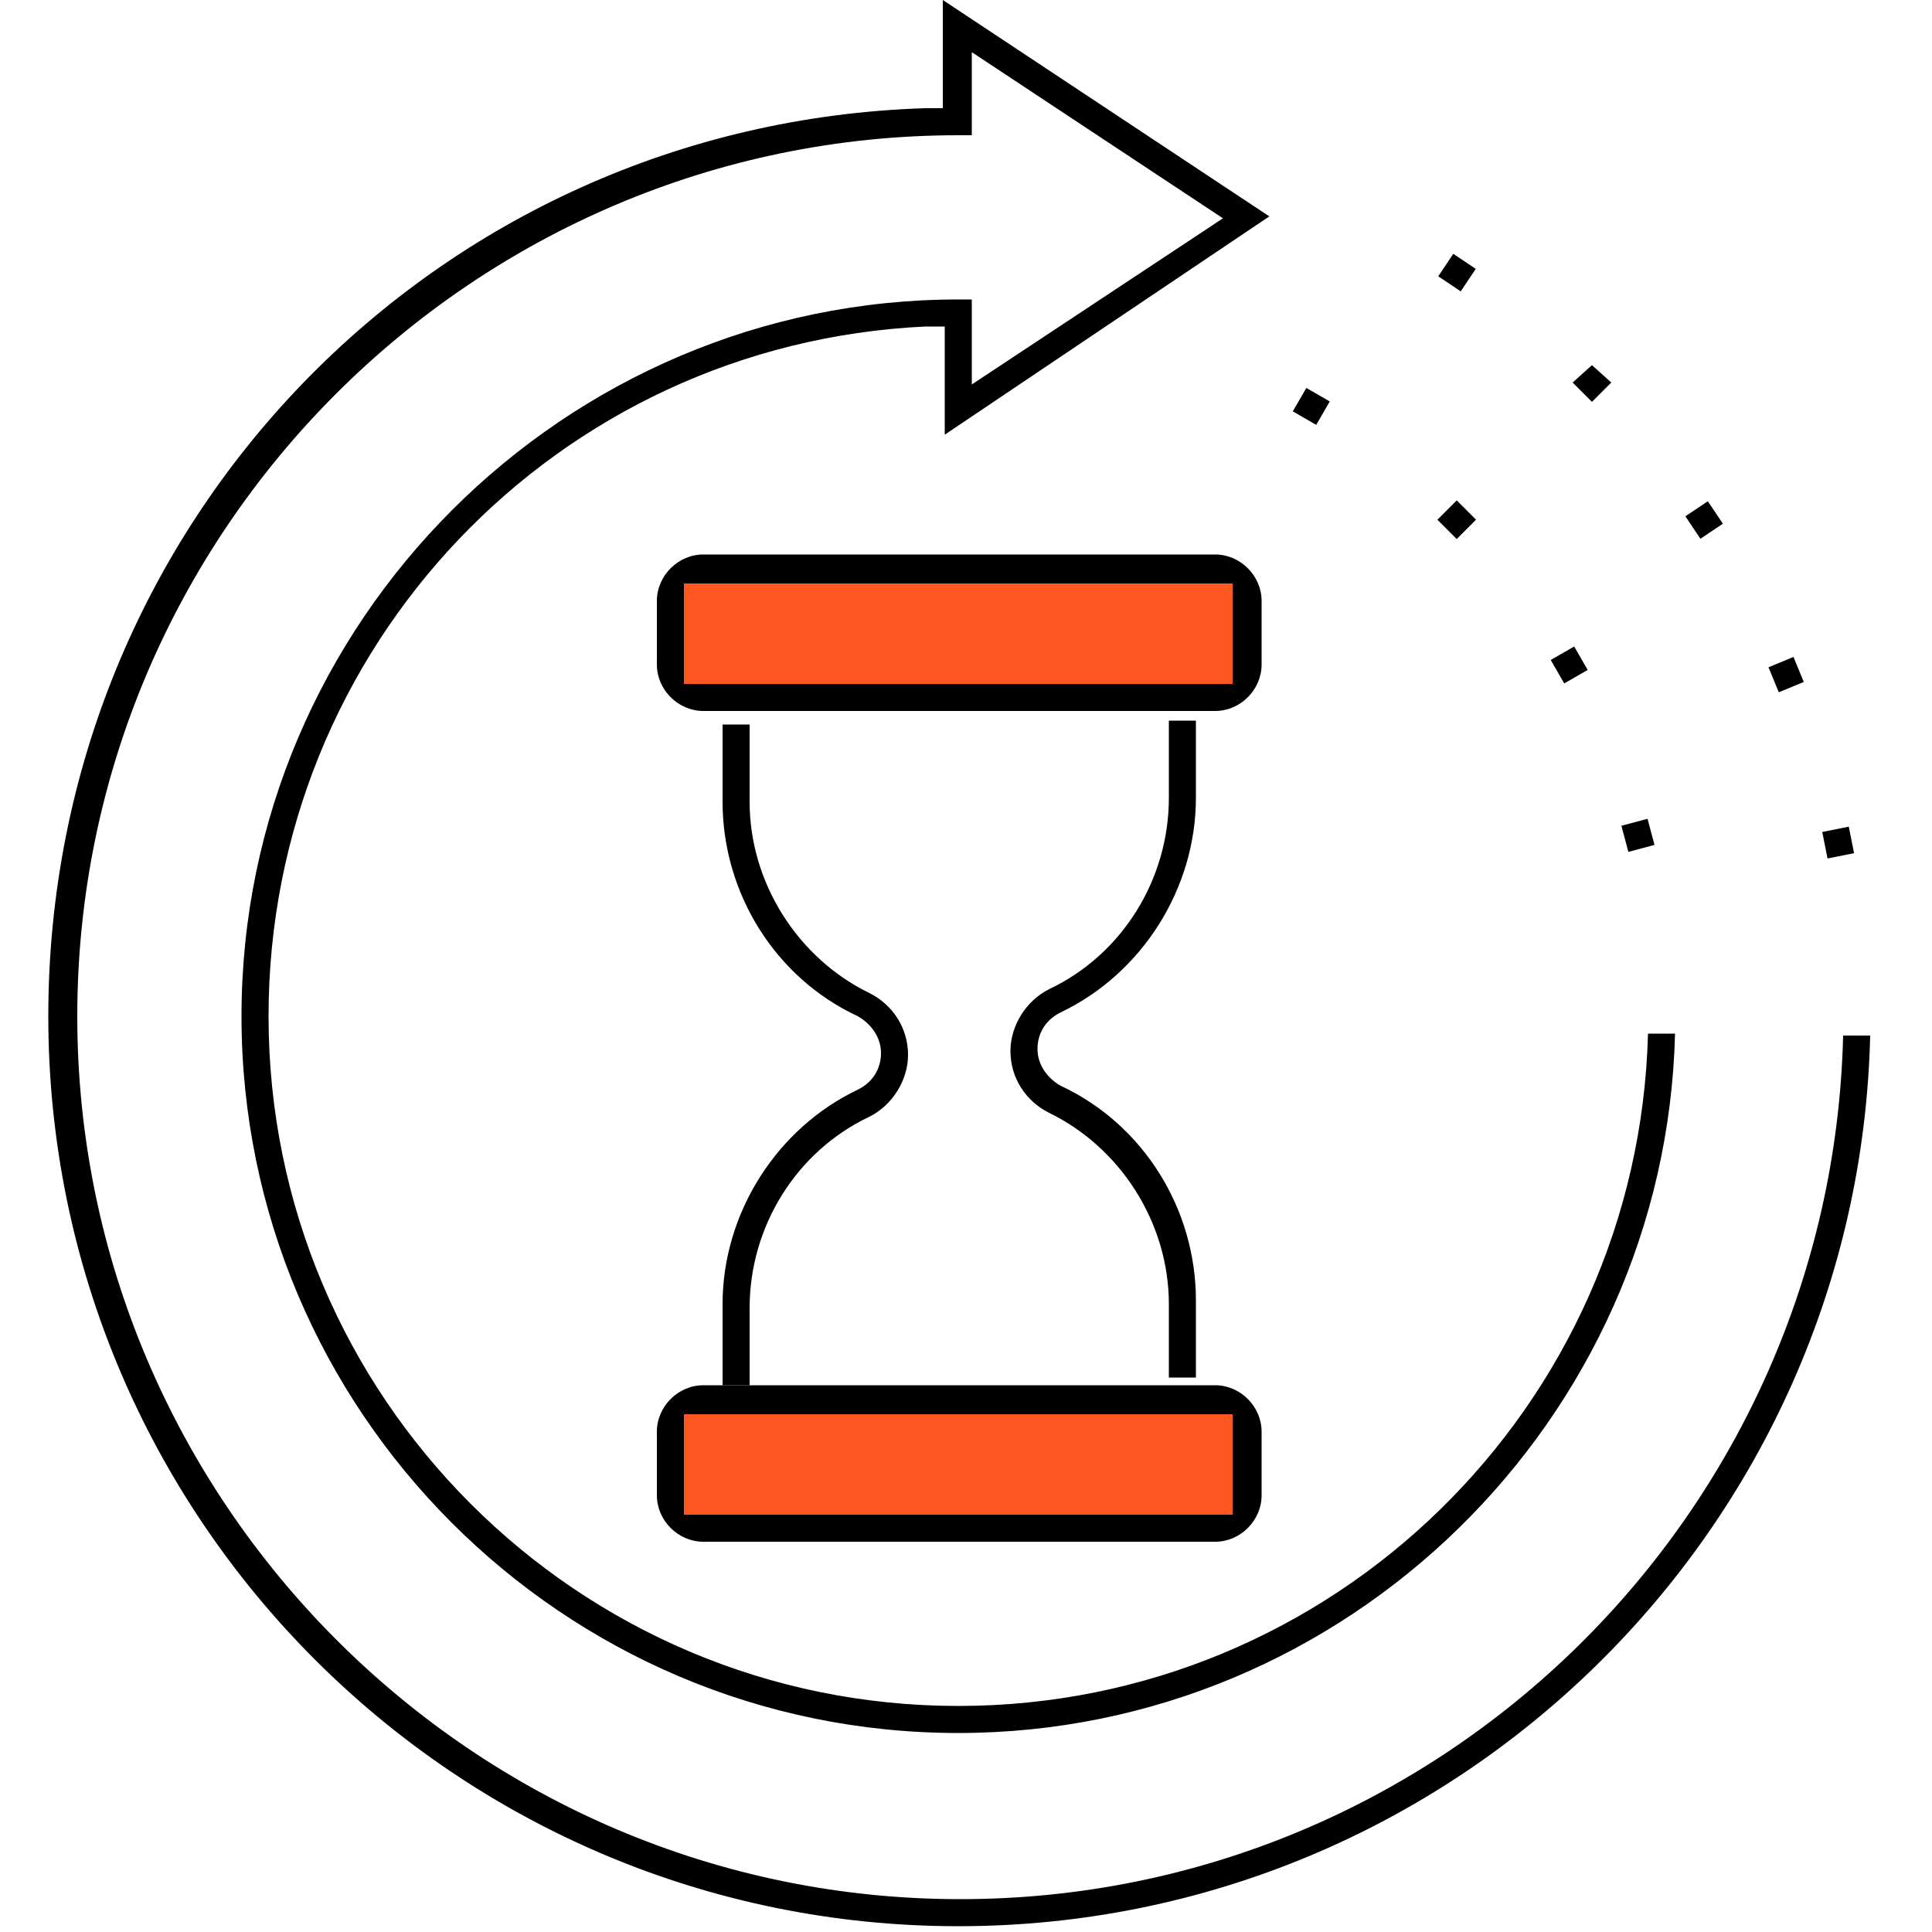 <?xml version="1.0" encoding="utf-8"?>
<!-- Generator: Adobe Illustrator 22.0.1, SVG Export Plug-In . SVG Version: 6.00 Build 0)  -->
<svg version="1.1" id="Слой_1" xmlns="http://www.w3.org/2000/svg" xmlns:xlink="http://www.w3.org/1999/xlink" x="0px" y="0px"
	 viewBox="0 0 100 100" style="enable-background:new 0 0 100 100;" xml:space="preserve">
<style type="text/css">
	.st0{fill:#FF5722;}
</style>
<rect x="35.2" y="72.5" class="st0" width="28.8" height="6.4"/>
<rect x="35.2" y="29.3" class="st0" width="28.8" height="6.4"/>
<g>
	<g>
		<path d="M49.6,99.7c-26,0-47.1-21.1-47.1-47.1c0-25.5,20-46.2,45.4-47l0.9,0V0l16.9,11.2L48.9,22.5v-5.6l-1,0
			c-19.1,0.9-34,16.6-34,35.7c0,19.7,16,35.7,35.7,35.7c19.4,0,35.2-15.5,35.7-34.8h1.4c-0.5,20-17,36.2-37.1,36.2
			c-20.5,0-37.1-16.7-37.1-37.1s16.7-37.1,37.1-37.1h0.7v4.4l13-8.6l-13-8.6V7h-0.7C24.5,7,4,27.5,4,52.6s20.5,45.7,45.7,45.7
			c24.9,0,45.1-20,45.7-44.7h1.4C96.2,79.1,75.3,99.7,49.6,99.7z"/>
	</g>
	<g>
		<path d="M36.4,36.8c-1.3,0-2.4-1.1-2.4-2.4v-3.3c0-1.3,1.1-2.4,2.4-2.4h26.5c1.3,0,2.4,1.1,2.4,2.4v3.3c0,1.3-1.1,2.4-2.4,2.4
			H36.4z M35.4,35.4h28.4l0-5.2H35.4V35.4z"/>
	</g>
	<g>
		<path d="M36.4,79.8c-1.3,0-2.4-1.1-2.4-2.4v-3.3c0-1.3,1.1-2.4,2.4-2.4h26.5c1.3,0,2.4,1.1,2.4,2.4v3.3c0,1.3-1.1,2.4-2.4,2.4
			H36.4z M35.4,78.4h28.4l0-5.2H35.4V78.4z"/>
	</g>
	<g>
		<path d="M60.5,71.5v-4c0-4.2-2.5-8.1-6.2-9.9c-1.2-0.6-2-1.8-2-3.2c0-1.3,0.8-2.6,2-3.2c3.8-1.8,6.2-5.7,6.2-9.9v-4h1.4v4
			c0,4.7-2.8,9.1-7,11.1c-0.8,0.4-1.2,1.1-1.2,1.9c0,0.8,0.5,1.5,1.2,1.9c4.3,2,7,6.4,7,11.1v4H60.5z"/>
	</g>
	<g>
		<path d="M37.4,71.5v-4c0-4.7,2.8-9.1,7-11.1c0.8-0.4,1.2-1.1,1.2-1.9c0-0.8-0.5-1.5-1.2-1.9c-4.3-2-7-6.4-7-11.1v-4h1.4v4
			c0,4.2,2.5,8.1,6.2,9.9c1.2,0.6,2,1.8,2,3.2c0,1.3-0.8,2.6-2,3.2c-3.8,1.8-6.2,5.7-6.2,9.9v4H37.4z"/>
	</g>
	<g>
		<rect x="84.1" y="42.5" transform="matrix(0.966 -0.258 0.258 0.966 -8.282 23.385)" width="1.4" height="1.4"/>
	</g>
	<g>
		<rect x="80.5" y="33.7" transform="matrix(0.867 -0.499 0.499 0.867 -6.344 45.112)" width="1.4" height="1.4"/>
	</g>
	<g>
		<polygon points="74.4,26.9 75.4,25.9 76.4,26.9 75.4,27.9 		"/>
	</g>
	<g>
		<rect x="67.2" y="20.4" transform="matrix(0.5 -0.866 0.866 0.5 15.649 69.287)" width="1.4" height="1.4"/>
	</g>
	<g>
		<rect x="94.4" y="42.9" transform="matrix(0.981 -0.196 0.196 0.981 -6.696 19.479)" width="1.4" height="1.4"/>
	</g>
	<g>
		<rect x="91.8" y="34.2" transform="matrix(0.924 -0.381 0.381 0.924 -6.317 37.913)" width="1.4" height="1.4"/>
	</g>
	<g>
		<rect x="87.5" y="26.2" transform="matrix(0.831 -0.556 0.556 0.831 -4.542285e-02 53.601)" width="1.4" height="1.4"/>
	</g>
	<g>
		<polygon points="81.4,19.8 82.4,18.9 83.4,19.8 82.4,20.8 		"/>
	</g>
	<g>
		<rect x="74.7" y="13.4" transform="matrix(0.556 -0.831 0.831 0.556 21.775 68.927)" width="1.4" height="1.4"/>
	</g>
</g>
</svg>
